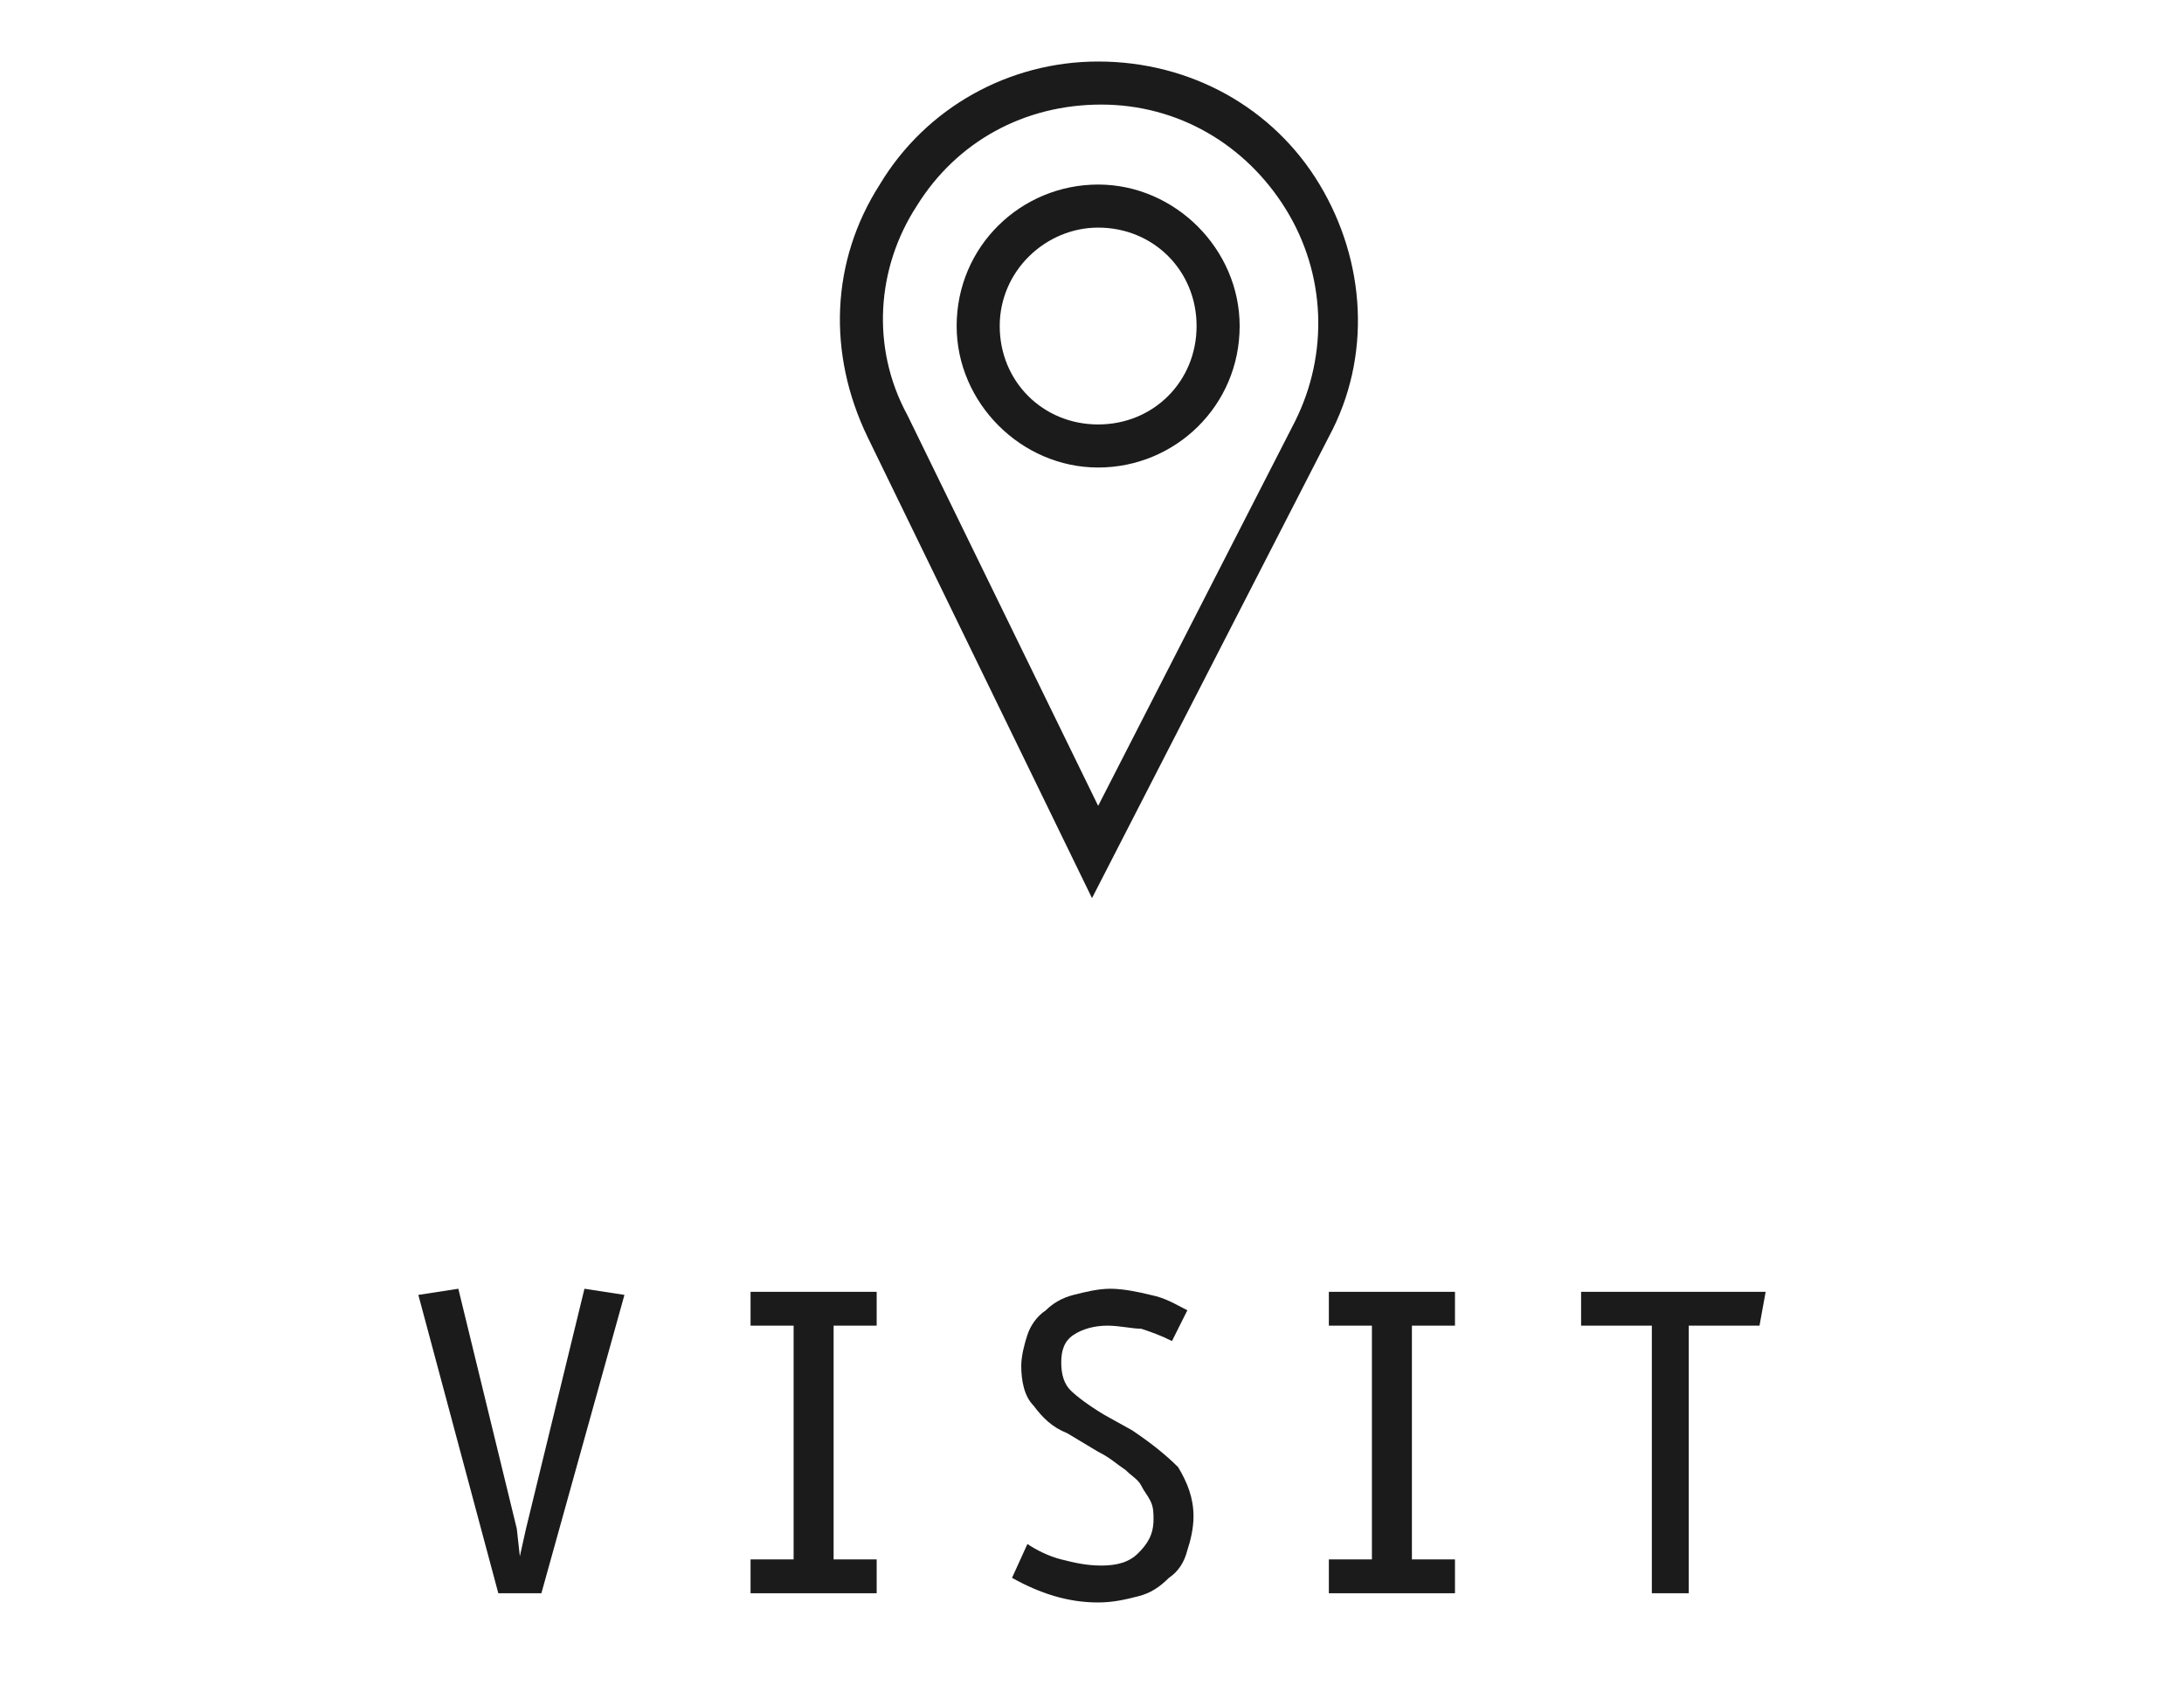 <?xml version="1.0" encoding="utf-8"?>
<!-- Generator: Adobe Illustrator 18.0.0, SVG Export Plug-In . SVG Version: 6.00 Build 0)  -->
<!DOCTYPE svg PUBLIC "-//W3C//DTD SVG 1.1//EN" "http://www.w3.org/Graphics/SVG/1.1/DTD/svg11.dtd">
<svg version="1.1" id="Layer_1" xmlns="http://www.w3.org/2000/svg" xmlns:xlink="http://www.w3.org/1999/xlink" x="0px" y="0px"
	 viewBox="0 0 71 55" enable-background="new 0 0 71 55" xml:space="preserve">
<g>
	<path fill="#1B1B1B" d="M35.5,29.2l7.7-15c1.4-2.6,1.2-5.7-0.3-8.2c-1.5-2.5-4.2-4-7.2-4c-2.9,0-5.6,1.5-7.1,4
		c-1.6,2.5-1.7,5.5-0.4,8.2L35.5,29.2z M29.8,6.7c1.3-2.1,3.5-3.3,6-3.3c2.5,0,4.7,1.3,6,3.4c1.3,2.1,1.4,4.7,0.3,6.9l-6.4,12.5
		l-6.2-12.7C28.3,11.3,28.5,8.7,29.8,6.7z"/>
	<path fill="#1B1B1B" d="M35.7,15.2c2.5,0,4.6-2,4.6-4.6c0-2.5-2.1-4.6-4.6-4.6c-2.5,0-4.6,2-4.6,4.6C31.1,13.1,33.2,15.2,35.7,15.2
		z M35.7,7.4c1.8,0,3.2,1.4,3.2,3.2c0,1.8-1.4,3.2-3.2,3.2c-1.8,0-3.2-1.4-3.2-3.2C32.5,8.8,34,7.4,35.7,7.4z"/>
	<polygon fill="#1B1B1B" points="17.1,49.7 16.9,50.6 16.8,49.7 14.9,41.9 13.6,42.1 16.2,51.8 17.6,51.8 20.3,42.1 19,41.9 	"/>
	<polygon fill="#1B1B1B" points="24.4,43.1 25.8,43.1 25.8,50.7 24.4,50.7 24.4,51.8 28.5,51.8 28.5,50.7 27.1,50.7 27.1,43.1 
		28.5,43.1 28.5,42 24.4,42 	"/>
	<path fill="#1B1B1B" d="M36.8,46.5L35.9,46c-0.5-0.3-0.9-0.6-1.1-0.8c-0.2-0.2-0.3-0.5-0.3-0.9c0-0.4,0.1-0.7,0.4-0.9
		c0.3-0.2,0.7-0.3,1.1-0.3c0.4,0,0.8,0.1,1.1,0.1c0.3,0.1,0.6,0.2,1,0.4l0.5-1c-0.4-0.2-0.7-0.4-1.2-0.5c-0.4-0.1-0.9-0.2-1.3-0.2
		c-0.4,0-0.8,0.1-1.2,0.2c-0.4,0.1-0.7,0.3-0.9,0.5c-0.3,0.2-0.5,0.5-0.6,0.8c-0.1,0.3-0.2,0.7-0.2,1c0,0.5,0.1,1,0.4,1.3
		c0.3,0.4,0.6,0.7,1.1,0.9l1,0.6c0.4,0.2,0.6,0.4,0.9,0.6c0.2,0.2,0.4,0.3,0.5,0.5c0.1,0.2,0.2,0.3,0.3,0.5c0.1,0.2,0.1,0.4,0.1,0.6
		c0,0.5-0.2,0.8-0.5,1.1c-0.3,0.3-0.7,0.4-1.2,0.4c-0.5,0-0.9-0.1-1.3-0.2c-0.4-0.1-0.8-0.3-1.1-0.5l-0.5,1.1
		c0.9,0.5,1.8,0.8,2.8,0.8c0.5,0,0.9-0.1,1.3-0.2c0.4-0.1,0.7-0.3,1-0.6c0.3-0.2,0.5-0.5,0.6-0.9c0.1-0.3,0.2-0.7,0.2-1.1
		c0-0.6-0.2-1.1-0.5-1.6C37.9,47.3,37.4,46.9,36.8,46.5z"/>
	<polygon fill="#1B1B1B" points="43.2,43.1 44.6,43.1 44.6,50.7 43.2,50.7 43.2,51.8 47.3,51.8 47.3,50.7 45.9,50.7 45.9,43.1 
		47.3,43.1 47.3,42 43.2,42 	"/>
	<polygon fill="#1B1B1B" points="51.4,42 51.4,43.1 53.7,43.1 53.7,51.8 54.9,51.8 54.9,43.1 57.2,43.1 57.4,42 	"/>
</g>
</svg>
